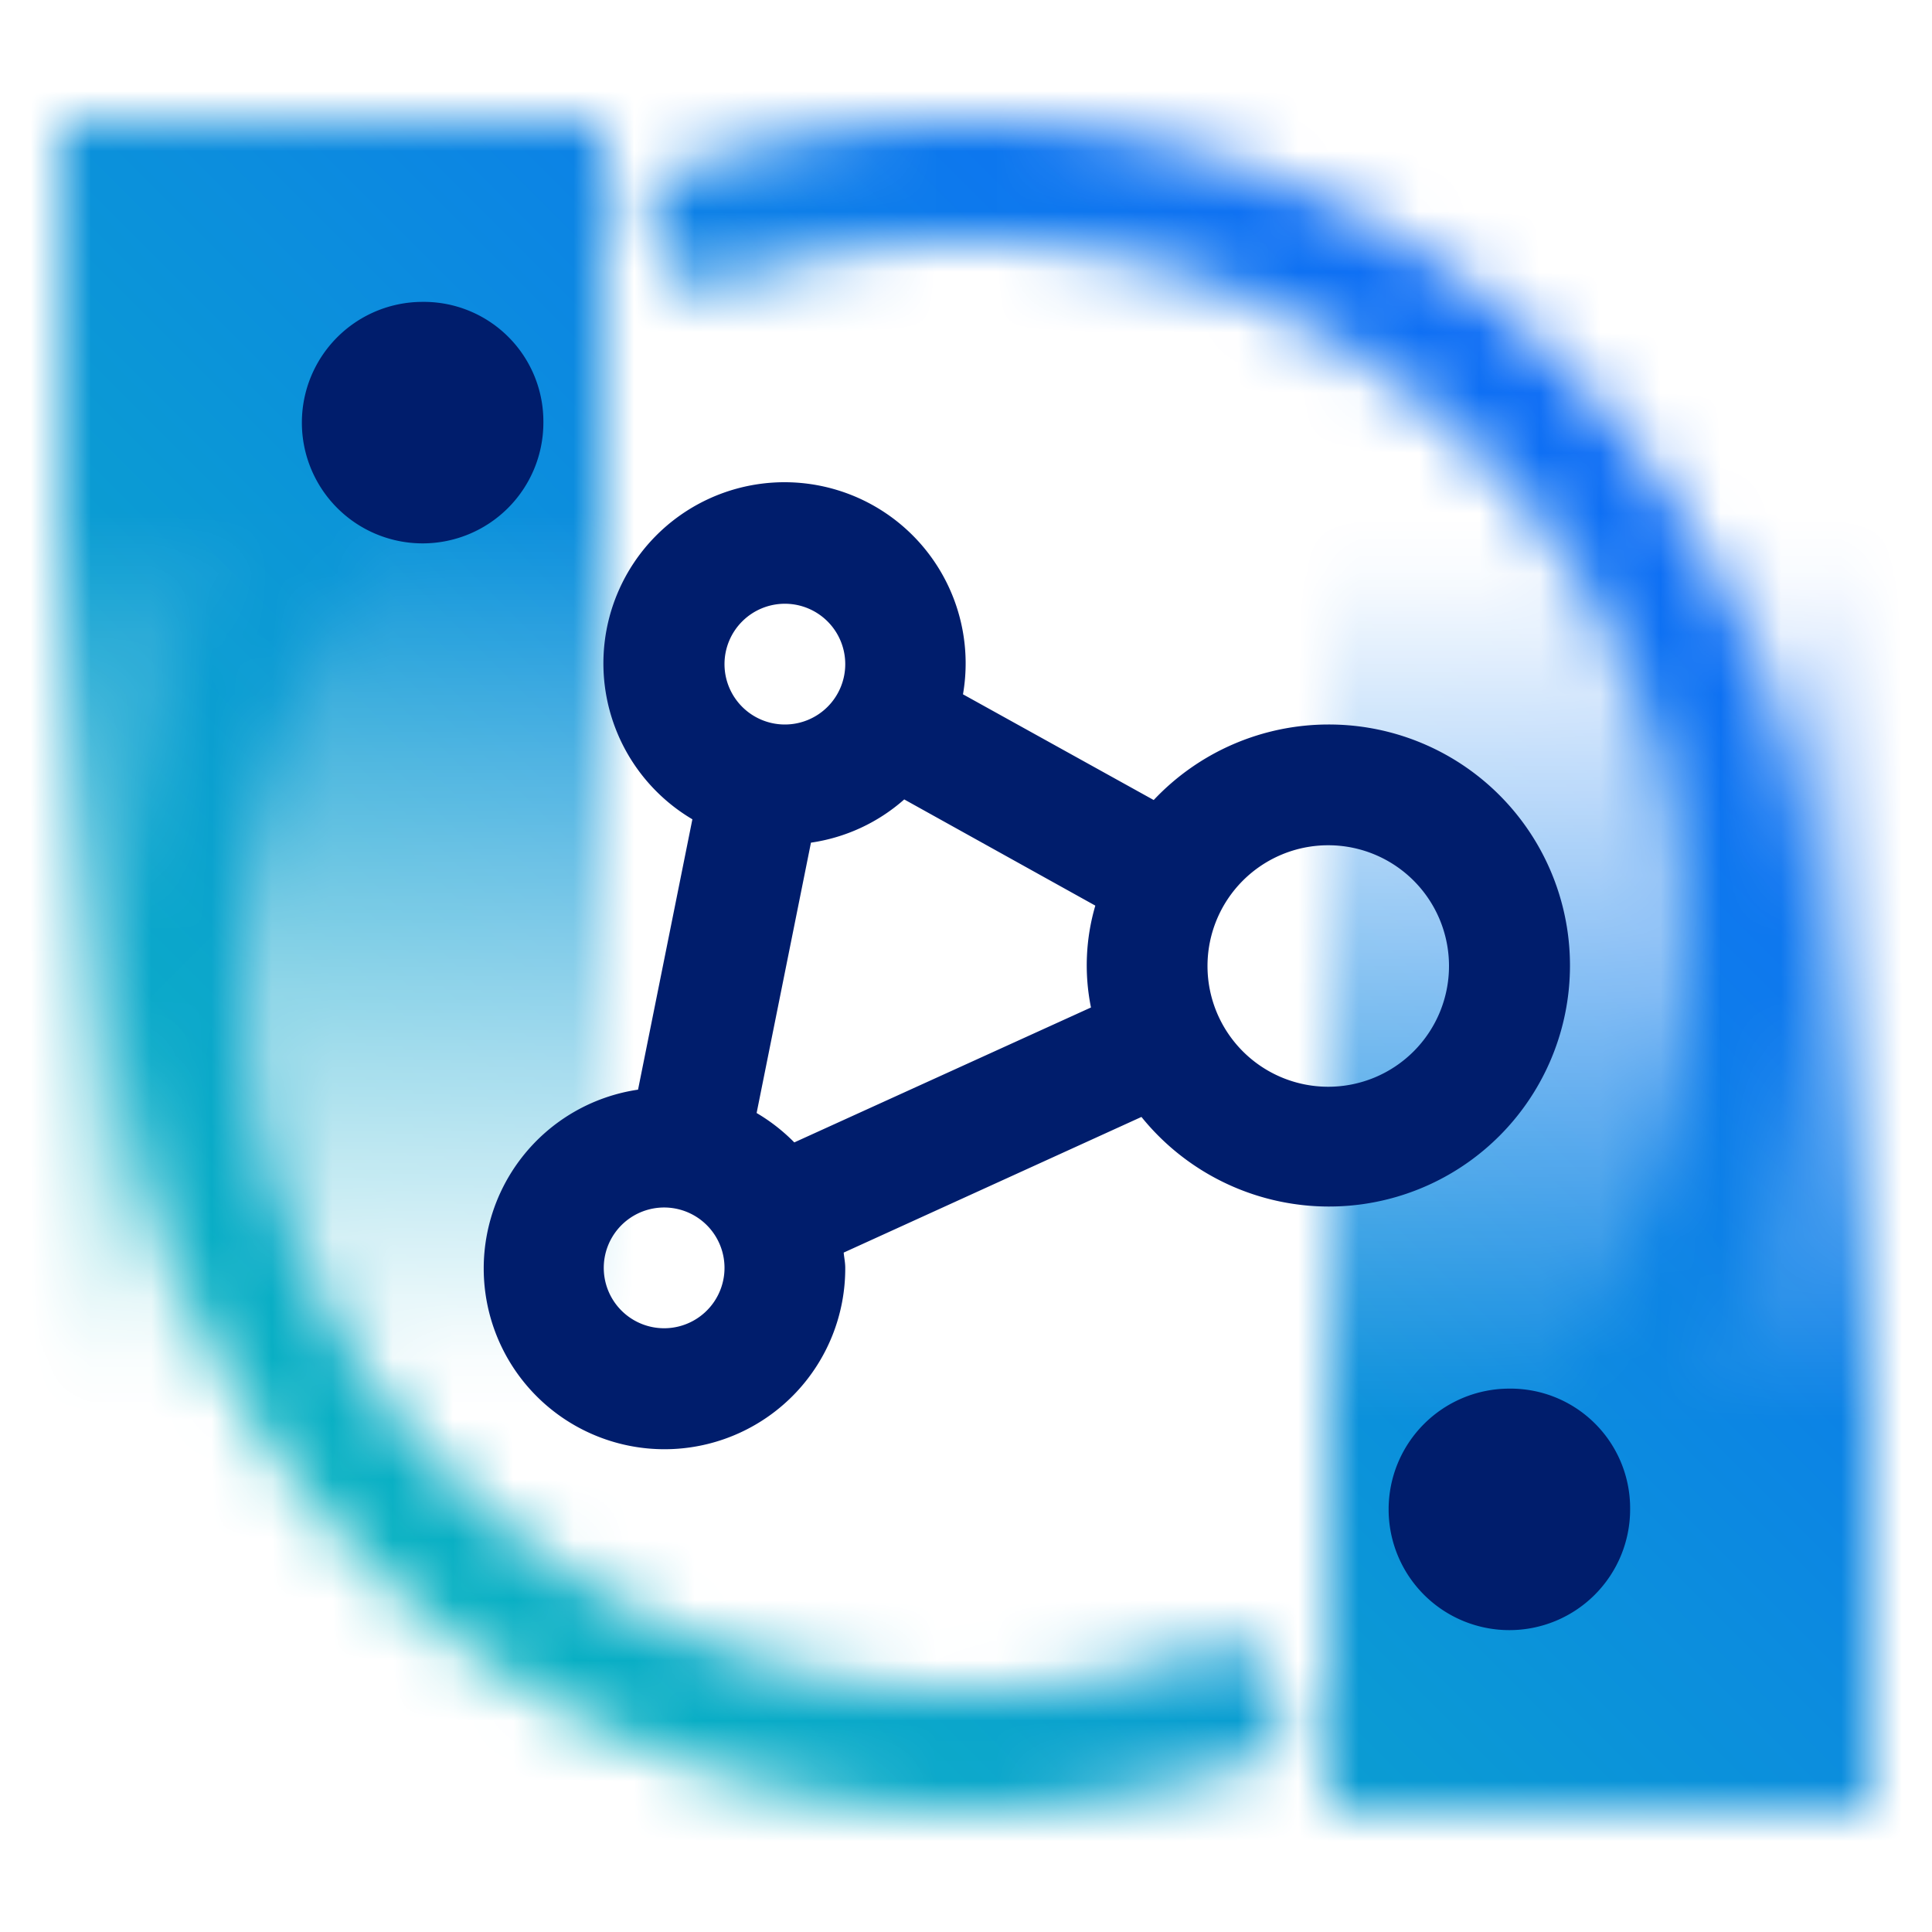 <svg xmlns="http://www.w3.org/2000/svg" xmlns:xlink="http://www.w3.org/1999/xlink" viewBox="0 0 32 32"><defs><linearGradient id="a" x1="26.5" y1="30" x2="26.5" y2="8" gradientUnits="userSpaceOnUse"><stop offset=".3"/><stop offset=".95" stop-opacity="0"/></linearGradient><linearGradient id="b" x1="965.5" y1="4154" x2="965.5" y2="4132" gradientTransform="translate(-960 -4130)" xlink:href="#a"/><linearGradient id="d" y1="32" x2="32" gradientUnits="userSpaceOnUse"><stop offset=".1" stop-color="#08bdba"/><stop offset=".9" stop-color="#0f62fe"/></linearGradient><mask id="c" x="0" y="0" width="32" height="32" maskUnits="userSpaceOnUse"><path d="M24.524 27.11A14 14 0 0010.642 3.066l.766 1.847a12 12 0 0111.9 20.609zm-13.879 1.818a13.958 13.958 0 0010.713.006l-.766-1.847a12 12 0 01-11.9-20.609L7.476 4.89a13.995 13.995 0 003.169 24.038z" fill="#fff"/><path fill="url(#a)" d="M22 8h9v22h-9z"/><path transform="rotate(180 5.5 13)" fill="url(#b)" d="M1 2h9v22H1z"/></mask></defs><g data-name="Layer 2"><g data-name="Light theme icons"><g mask="url(#c)"><path fill="url(#d)" d="M0 0h32v32H0z"/></g><path d="M25 23a2 2 0 102 2 1.981 1.981 0 00-2-2zM7 5a2 2 0 102 2 1.981 1.981 0 00-2-2zm15 7a3.978 3.978 0 00-2.891 1.251L15.95 11.5a3 3 0 10-4.482 2.07l-.9 4.478A2.994 2.994 0 1014 21c0-.087-.018-.168-.026-.253l4.932-2.247A3.992 3.992 0 1022 12zm-9-2a1 1 0 11-1 1 1 1 0 011-1zm-2 12a1 1 0 11.921-1.39A1 1 0 0111 22zm2.156-3.078a3.019 3.019 0 00-.624-.487l.9-4.478a2.976 2.976 0 001.545-.716L18.142 15a3.515 3.515 0 00-.072 1.687zM22 18a2 2 0 112-2 2 2 0 01-2 2z" fill="#001d6c"/></g></g></svg>